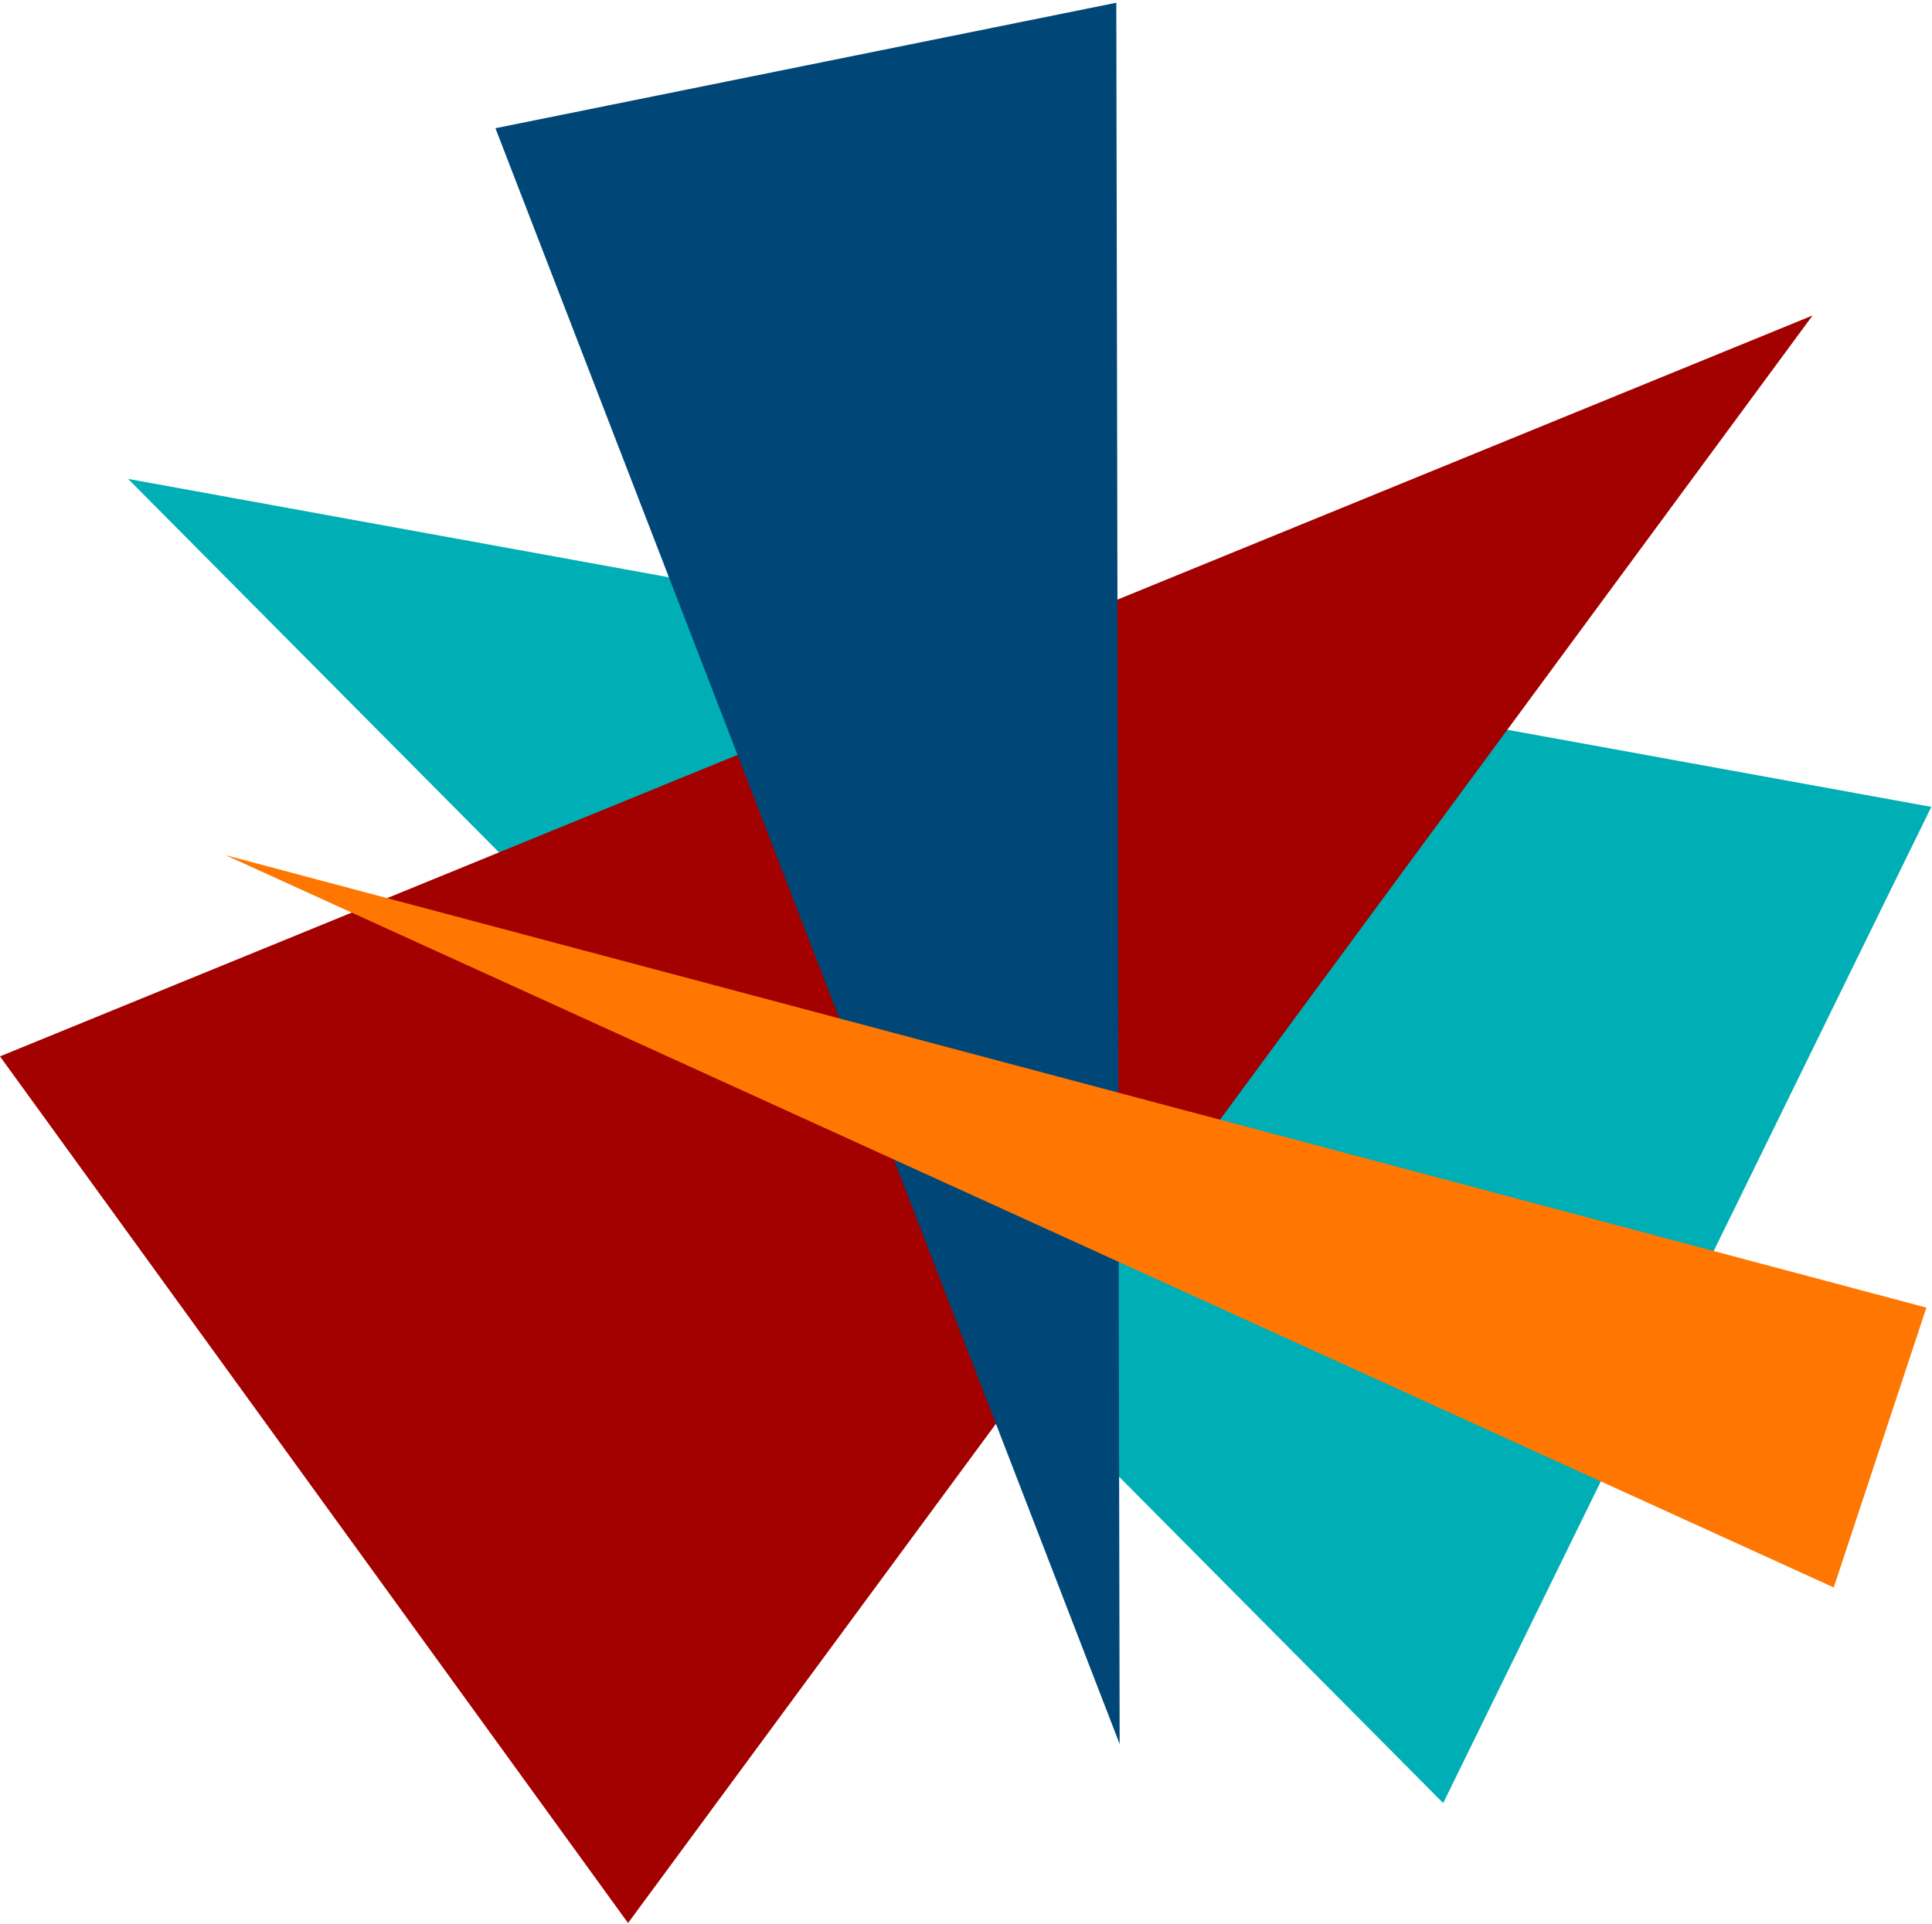 <?xml version="1.0" encoding="UTF-8"?>
<svg width="255px" height="254px" viewBox="0 0 255 254" version="1.1" xmlns="http://www.w3.org/2000/svg" xmlns:xlink="http://www.w3.org/1999/xlink">
    <!-- Generator: Sketch 43.2 (39069) - http://www.bohemiancoding.com/sketch -->
    <title>Group</title>
    <desc>Created with Sketch.</desc>
    <defs></defs>
    <g id="Page-1" stroke="none" stroke-width="1" fill="none" fill-rule="evenodd">
        <g id="Group" transform="translate(0, -1)">
            <polyline id="Triangle" fill="#00AFB5" points="16.91 64.22 254.911 107.514 190.483 239.018"></polyline>
            <polyline id="Triangle-3" fill="#A30000" points="239.235 42.647 82.895 254.852 2.84217094e-14 140.448"></polyline>
            <polyline id="Triangle-4" fill="#004777" points="147.78 231.223 65.392 17.927 147.338 1.362"></polyline>
            <polyline id="Triangle-6" fill="#FF7700" points="29.768 113.884 254.26 173.614 242.03 210.553"></polyline>
        </g>
    </g>
</svg>